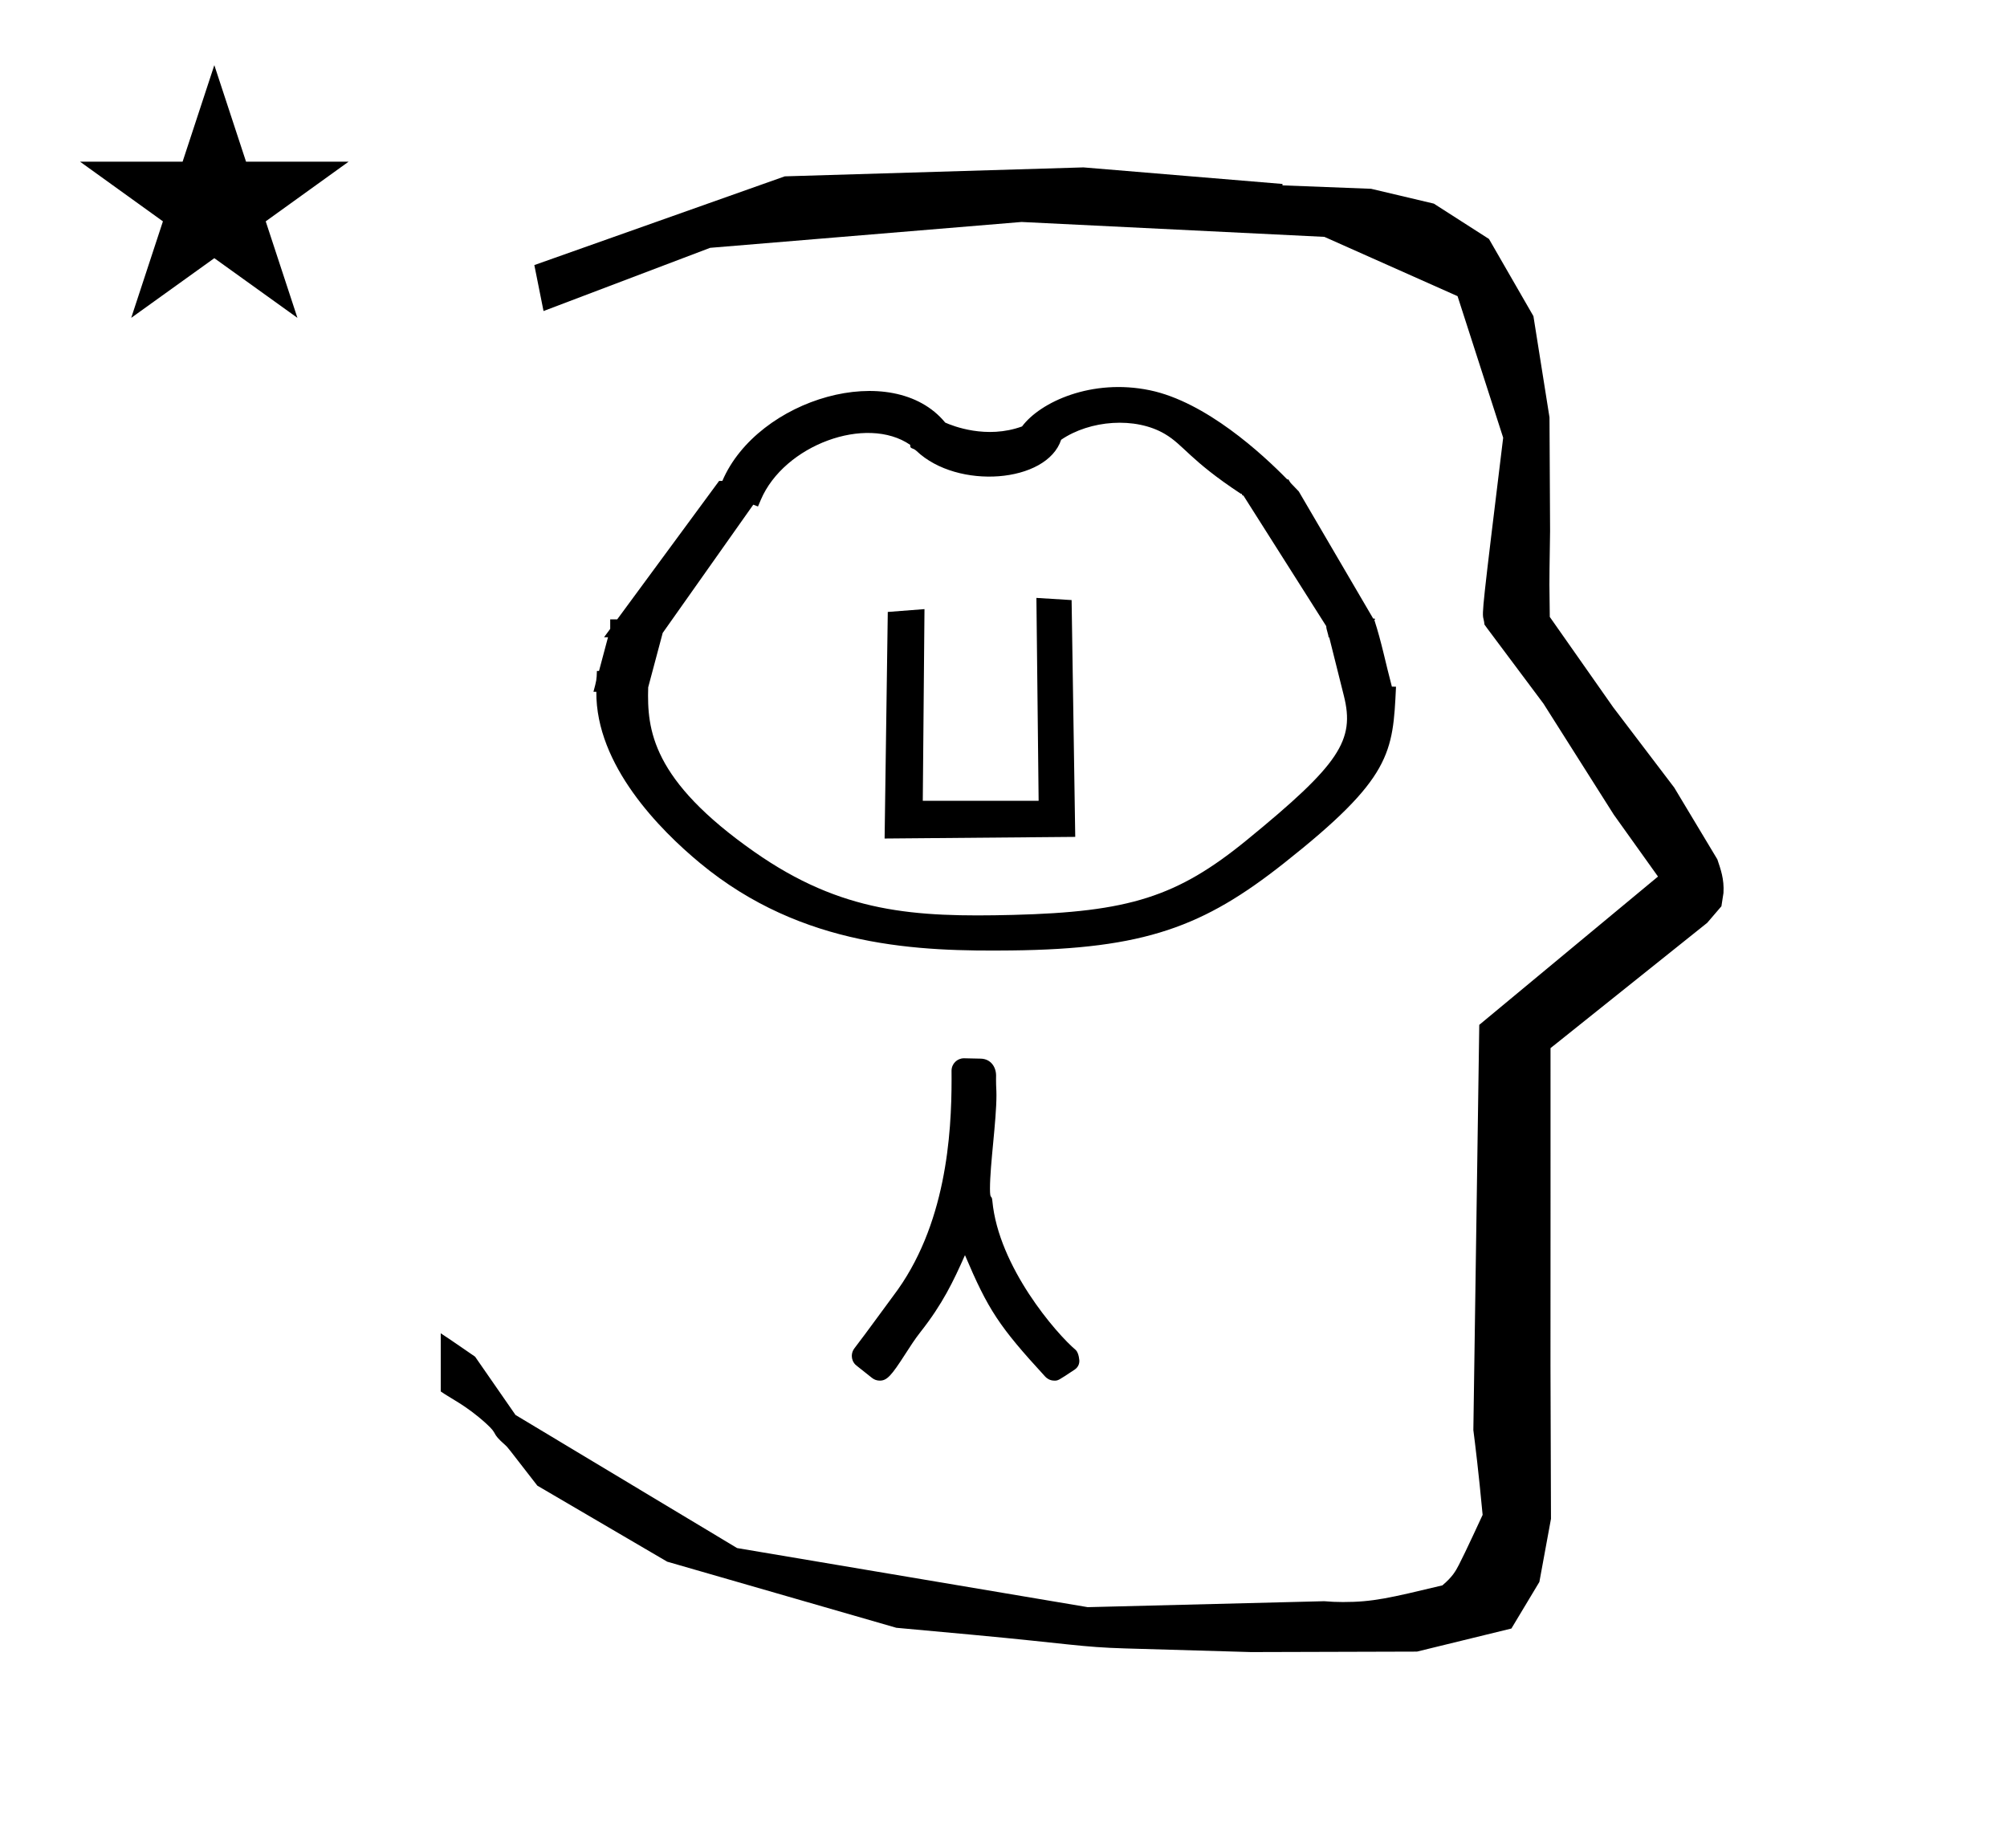 <?xml version="1.0" standalone="no"?>
<!DOCTYPE svg PUBLIC "-//W3C//DTD SVG 1.1//EN" "http://www.w3.org/Graphics/SVG/1.1/DTD/svg11.dtd" >
<svg xmlns="http://www.w3.org/2000/svg" xmlns:xlink="http://www.w3.org/1999/xlink" version="1.1" viewBox="-10 0 1086 1000">
  <g transform="matrix(1 0 0 -1 0 800)">
   <path fill="currentColor"
d="M828.399 483.872c0 9.499 0.36 25.483 0.36 28.905l-0.319 61.375l-8.695 54.78l-24.058 41.76l-29.835 19.125l-33.941 8.025l-47.95 1.851v0.765l-107.704 8.961l-161.614 -4.844l-135.511 -48.012l4.974 -24.871
l90.151 34.204l168.519 13.991l163.859 -8.058l72.058 -32.085l24.685 -76.583c-11.297 -92.723 -11.539 -94.709 -10.623 -98.197c0.273 -1.037 0.408 -1.988 0.495 -2.922c0.488 -0.642 1.134 -1.585 1.486 -2.056
l30.446 -40.733l38.043 -60.068l23.93 -33.502l-96.711 -80.25l-3.2 -219.288c0.963 -7.562 2.785 -22.011 5.018 -45.877c-0.129 -0.27 -9.651 -20.968 -12.835 -27.02c-1.806 -3.433 -3.364 -6.395 -8.945 -11.126
c-28.726 -6.872 -37.675 -9.013 -53.794 -9.013c-3.384 0 -6.778 0.143 -10.174 0.446l-127.95 -3.22l-189.706 31.974l-119.91 72.026l-21.873 31.545c-0.186 0.126 -14.954 10.348 -18.583 12.652v-31.463
c5.417 -3.871 13.507 -7.363 24.44 -17.25c7.326 -6.626 2.096 -4.456 10.624 -11.926c1.03 -0.902 1.03 -0.902 17.201 -21.806l70.264 -41.139l123.979 -35.769l40.835 -3.746
c52.826 -4.908 59.067 -6.732 83.047 -7.427l68.08 -1.973l89.761 0.254l51.107 12.491l15.138 25.207l6.277 34.16l-0.269 82.949l0.029 84.228l-0.006 87.519l84.784 67.802l7.686 8.967l1.115 7.195
c0.449 7.613 -1.525 12.802 -3.312 18.178l-23.33 38.844l-33.024 43.448l-34.318 48.902c-0.203 16.13 -0.203 16.13 -0.203 17.695zM33.295 712.521h55.515l17.161 52.226l17.16 -52.226h55.516l-44.867 -32.296
l17.161 -52.225l-44.97 32.296l-44.971 -32.296l17.161 52.225zM-2119.13 676.414zM-2119.13 676.414zM673.568 337.169zM377.504 536.35zM322.215 434.563zM537.64 301.482zM537.25 289.122zM372.653 335.082zM467.544 305.229zM726.378 457.577zM322.215 434.563
zM726.378 457.577zM733.666 464.514c3.817 -11.563 6.275 -24.077 9.487 -36.065l2.238 -0.036c-1.702 -35.918 -2.344 -49.443 -60.668 -95.53c-43.398 -34.294 -75.171 -46.373 -147.395 -47.187
c-49.68 -0.561 -112.949 1.299 -168.416 47.174c-21.856 18.076 -56.551 53.06 -56.228 92.802h-1.556c1.699 6.37 1.699 6.37 1.861 11.262l1.138 -0.019l4.87 18.264h-2.138c1.11 1.507 2.221 3.015 3.33 4.522
v5.132h3.777l55.157 74.943h1.75c19.083 44.624 92.192 66.121 120.588 31.555c4.032 -1.812 22.318 -9.107 41.572 -2.088c9.919 13.274 37.786 26.085 69.145 19.582c30.33 -6.289 60.927 -34.505 74.35 -48.242h0.645
c0.473 -0.697 0.797 -1.497 1.392 -2.106l4.217 -4.401l40.274 -68.818c0.601 0.051 1.075 0.013 0.98 -0.424zM340.742 428.082c-0.668 -22.901 1.864 -50.139 57.486 -89.074
c47.198 -33.038 86.308 -35.412 139.999 -34.082c62.558 1.61 88.661 9.65 126.437 40.519c50.233 41.049 58.557 53.914 52.516 78.027l-7.988 31.889l-0.293 -0.523c0.018 1.93 -1.273 4.385 -1.257 6.314l-44.823 70.697
c-1.202 -0.047 -0.242 1.045 -1.445 0.998c-27.744 18.292 -30.703 26.217 -41.067 32.33c-15.959 9.41 -40.495 7.516 -56.116 -3.146c-7.775 -23.424 -56.023 -27.179 -78.254 -6.054
c-2.072 1.969 -3.601 0.873 -3.405 3.288c-23.764 16.352 -68.276 -0.122 -80.855 -29.747l-1.525 -3.593l-2.542 0.979l-49.02 -69.397zM552.006 366.67l-1.199 109.786l19.044 -1.17l1.968 -128.137l-103.153 -0.891
l1.717 122.604l19.862 1.537l-0.921 -103.729h62.683zM546.076 278.825zM529.182 207.37c0 3.394 -0.218 4.053 -0.218 8.407c0 1.041 0.022 2.214 0.022 2.235c0 4.416 -2.699 9.017 -8.338 9.137
c-8.973 0.198 -8.973 0.198 -9.048 0.198c-3.63 0 -6.717 -2.905 -6.716 -6.775c0.012 -1.425 0.02 -2.909 0.02 -4.447c0 -29.696 -2.854 -79.638 -31.622 -117.427
c-2.895 -3.803 -14.224 -19.567 -20.968 -28.31c-0.93 -1.204 -1.395 -2.651 -1.395 -4.099c0 -1.721 0.656 -3.44 1.968 -4.752c0.114 -0.115 0.142 -0.171 8.983 -7.171
c1.218 -0.963 2.691 -1.445 4.166 -1.445c3.878 0 6.221 2.529 13.838 14.403c2.476 3.859 5.129 8.004 8.243 11.958c11.898 15.11 17.707 27.248 24.031 41.531c12.56 -29.544 18.367 -38.462 43.42 -65.723
c0.657 -0.717 2.313 -2.168 4.952 -2.168c2.034 0 2.034 0 11.066 6.021c0.595 0.396 2.454 1.854 2.454 4.587c0 0.062 -0.131 4.084 -1.904 5.931c-10.462 8.777 -41.847 44.969 -45.173 80.735
c-0.356 3.839 -1.283 0.012 -1.283 6.65c0 12.985 3.5 36.588 3.5 50.522z" />
  </g>

</svg>
